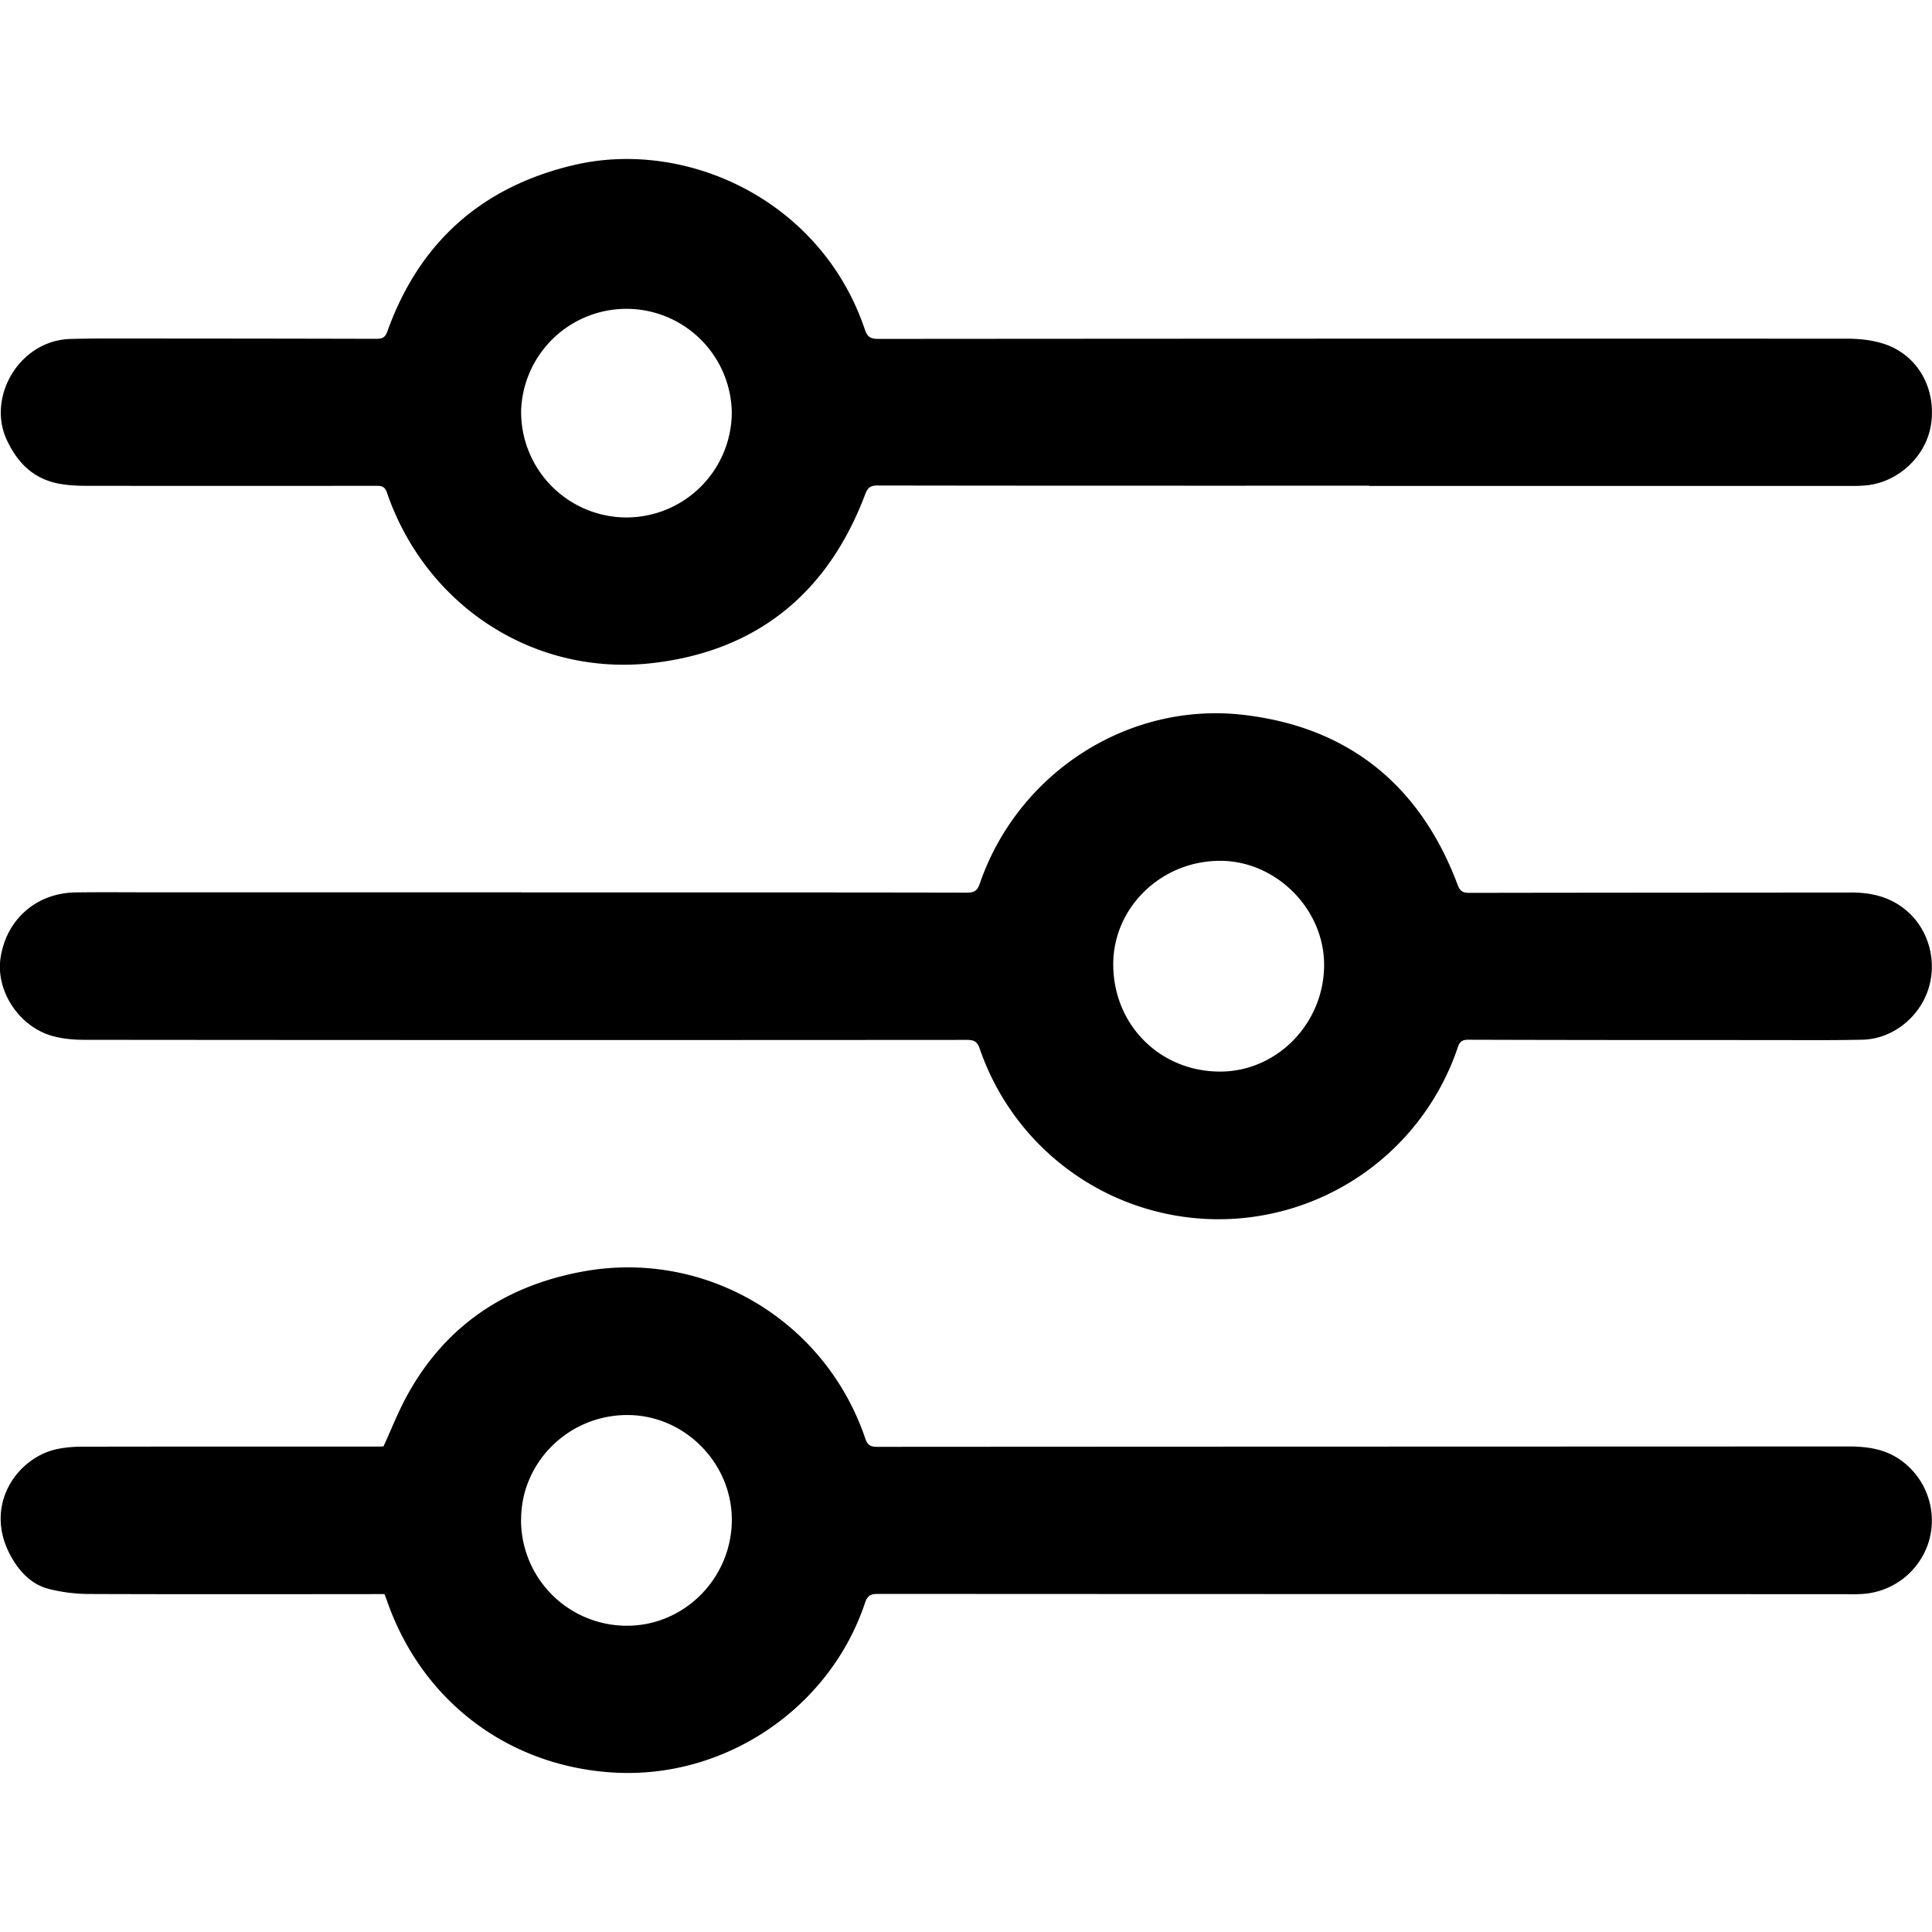 <svg xmlns="http://www.w3.org/2000/svg" width="48" height="48" viewBox="0 0 48 48"><path d="M9.553 39.605h-.239c-2.38.002-4.762.006-7.144-.003a4.191 4.191 0 0 1-.933-.119c-.378-.09-.66-.337-.873-.664-.859-1.317.02-2.604 1.063-2.819.192-.039.391-.057.586-.057 2.473-.005 4.947-.003 7.421-.003.039 0 .078-.005.094-.005.195-.426.361-.849.576-1.245.942-1.733 2.425-2.732 4.341-3.093 3.058-.578 6.054 1.189 7.054 4.146.056.162.129.203.291.203 8.044-.005 16.091-.006 24.135-.009.469 0 .918.063 1.309.348a1.84 1.84 0 0 1 .687 2.013 1.846 1.846 0 0 1-1.7 1.306c-.144.008-.29.003-.434.003-7.992-.002-15.986-.002-23.977-.007-.178 0-.259.043-.318.22-.878 2.63-3.488 4.386-6.257 4.218-2.628-.159-4.774-1.797-5.631-4.298-.015-.043-.033-.084-.053-.136zm3.392-1.857a2.628 2.628 0 0 0 2.627 2.643c1.434.003 2.61-1.185 2.61-2.636-.002-1.411-1.174-2.593-2.583-2.599-1.458-.008-2.65 1.16-2.652 2.593zm.008-15.576c3.69 0 7.382-.002 11.071.005.177 0 .256-.042.318-.222.94-2.74 3.676-4.53 6.555-4.194 2.611.305 4.388 1.75 5.316 4.218.06.16.13.206.292.204 3.163-.006 6.329-.006 9.492-.009.516 0 .99.118 1.387.465.549.477.756 1.281.51 1.98-.242.69-.901 1.197-1.623 1.212-.809.018-1.619.009-2.427.009-2.454 0-4.908 0-7.361-.008-.15 0-.216.042-.264.186a6.272 6.272 0 0 1-11.878.036c-.063-.184-.149-.218-.321-.218-7.302.005-14.604.005-21.906-.002-.279 0-.57-.024-.836-.102-.825-.246-1.387-1.13-1.264-1.935.146-.959.891-1.611 1.865-1.625.665-.009 1.329-.002 1.993-.002h9.078zm17.354 4.451c1.413.003 2.583-1.188 2.59-2.639.008-1.388-1.18-2.589-2.569-2.597-1.468-.009-2.672 1.152-2.67 2.576.003 1.497 1.157 2.657 2.648 2.66zm3.706-14.556c-4.073 0-8.143.002-12.216-.005-.178 0-.242.06-.302.219-.921 2.444-2.676 3.887-5.267 4.191-2.953.346-5.649-1.418-6.615-4.235-.051-.147-.127-.167-.258-.167-2.402.003-4.803.003-7.203 0-.216 0-.435-.01-.648-.046-.651-.111-1.062-.504-1.337-1.098-.498-1.075.327-2.478 1.593-2.505.243-.005.486-.011.73-.011 2.289 0 4.578.002 6.869.008.147 0 .213-.039.265-.184.798-2.228 2.364-3.607 4.659-4.139 2.783-.643 6.123.879 7.206 4.097.063.189.154.228.336.228 8.025-.006 16.052-.009 24.078-.005.305 0 .623.036.909.13.828.274 1.293 1.095 1.166 1.984-.114.807-.826 1.47-1.648 1.533a3.652 3.652 0 0 1-.295.011h-12.02v-.006zm-21.066-1.824a2.622 2.622 0 0 0 2.611 2.613 2.62 2.62 0 0 0 2.623-2.619 2.618 2.618 0 0 0-5.235.006z"/></svg>
